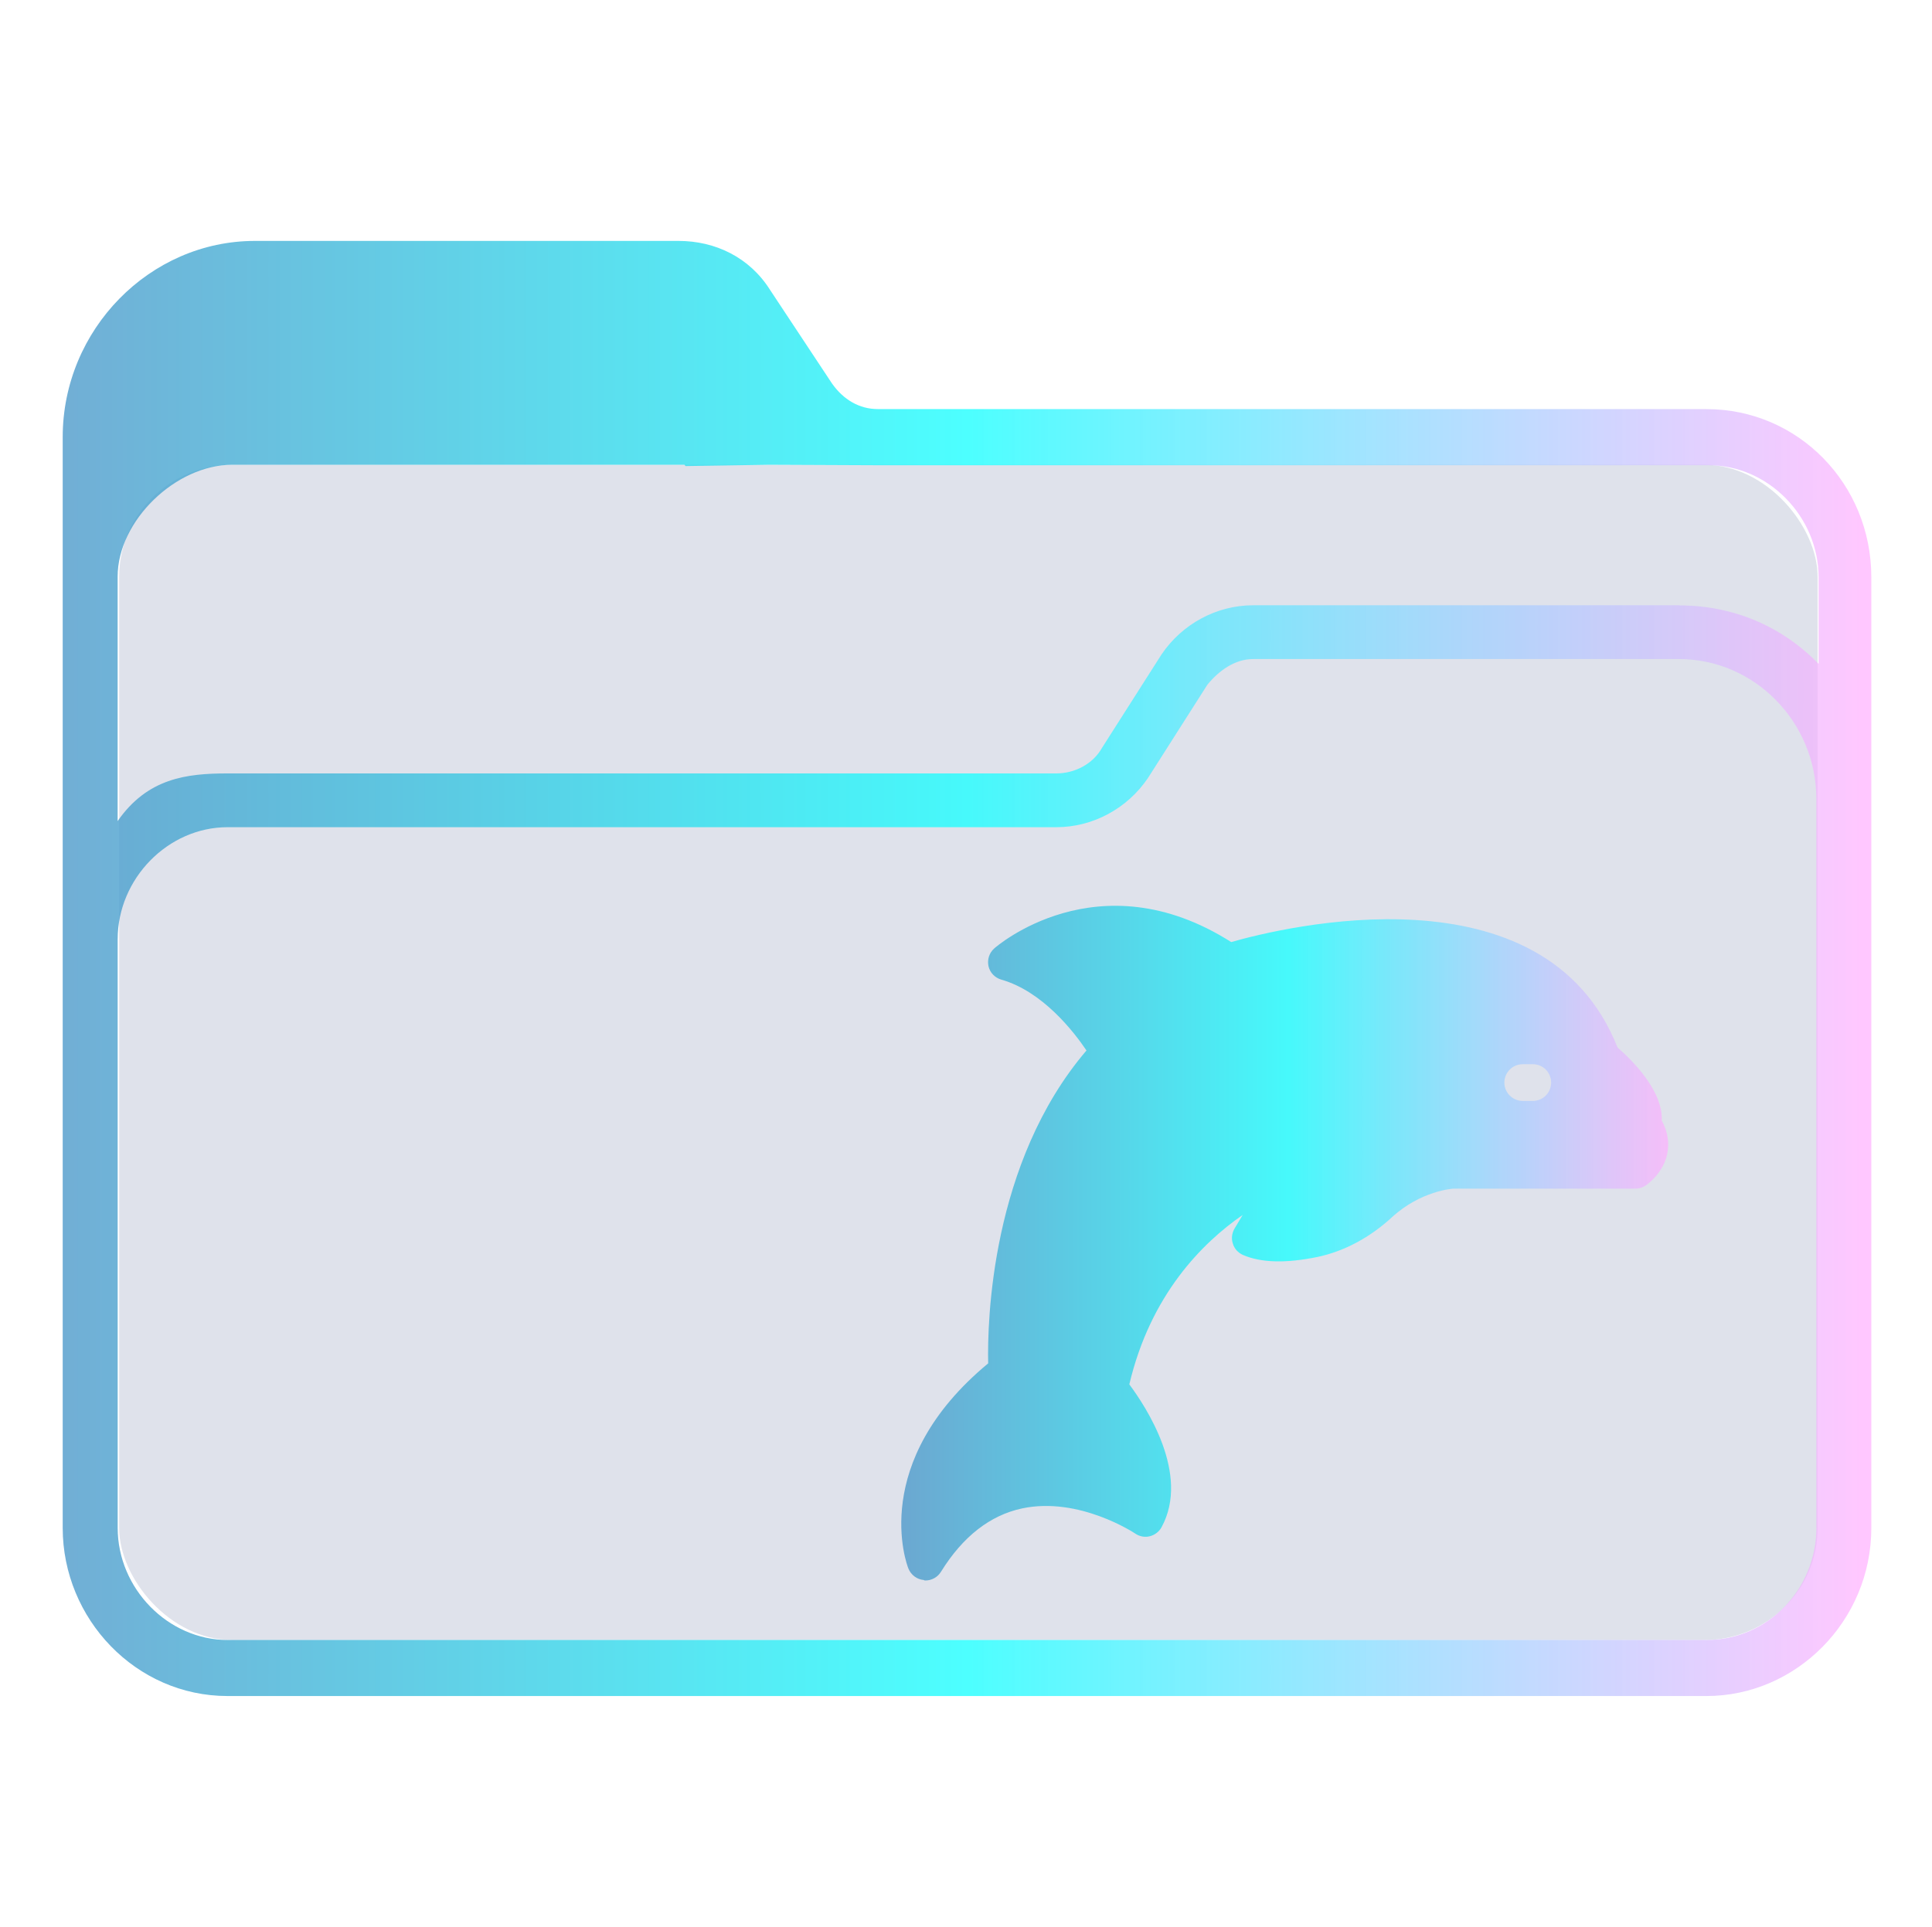 <?xml version="1.0" encoding="UTF-8" standalone="no"?>
<svg
   width="40.09"
   height="40.001"
   viewBox="0 0 40.09 40.001"
   id="svg6548"
   version="1.1"
   inkscape:version="1.1.1 (3bf5ae0d25, 2021-09-20)"
   sodipodi:docname="system-file-manager.svg"
   xmlns:inkscape="http://www.inkscape.org/namespaces/inkscape"
   xmlns:sodipodi="http://sodipodi.sourceforge.net/DTD/sodipodi-0.dtd"
   xmlns:xlink="http://www.w3.org/1999/xlink"
   xmlns="http://www.w3.org/2000/svg"
   xmlns:svg="http://www.w3.org/2000/svg"
   xmlns:rdf="http://www.w3.org/1999/02/22-rdf-syntax-ns#"
   xmlns:cc="http://creativecommons.org/ns#"
   xmlns:dc="http://purl.org/dc/elements/1.1/">
  <defs
     id="defs6550">
    <linearGradient
       id="linearGradient4274"
       inkscape:collect="always">
      <stop
         id="stop4276"
         offset="0"
         style="stop-color:#ffffff;stop-opacity:1;" />
      <stop
         id="stop4278"
         offset="1"
         style="stop-color:#ffffff;stop-opacity:0.488" />
    </linearGradient>
    <linearGradient
       inkscape:collect="always"
       xlink:href="#linearGradient4274"
       id="linearGradient7243-3"
       gradientUnits="userSpaceOnUse"
       gradientTransform="matrix(0.461,0,0,0.461,-180.181,1102.956)"
       x1="390.571"
       y1="498.298"
       x2="442.571"
       y2="498.298" />
    <linearGradient
       inkscape:collect="always"
       id="linearGradient2230">
      <stop
         style="stop-color:#4e99ca;stop-opacity:0.8"
         offset="0"
         id="stop2226" />
      <stop
         style="stop-color:#20ffff;stop-opacity:0.8"
         offset="0.505"
         id="stop2332" />
      <stop
         style="stop-color:#ffaeff;stop-opacity:0.69"
         offset="1"
         id="stop2228" />
    </linearGradient>
    <linearGradient
       inkscape:collect="always"
       xlink:href="#linearGradient2230"
       id="linearGradient2232-3"
       x1="384.571"
       y1="515.798"
       x2="448.571"
       y2="515.798"
       gradientUnits="userSpaceOnUse"
       gradientTransform="matrix(0.586,0,0,0.581,-313.872,723.554)" />
    <linearGradient
       inkscape:collect="always"
       xlink:href="#linearGradient2230"
       id="linearGradient964"
       x1="-70.957"
       y1="1028.815"
       x2="-55.046"
       y2="1028.815"
       gradientUnits="userSpaceOnUse" />
  </defs>
  <sodipodi:namedview
     id="base"
     pagecolor="#ffffff"
     bordercolor="#666666"
     borderopacity="1.0"
     inkscape:pageopacity="0.0"
     inkscape:pageshadow="2"
     inkscape:zoom="8.0000004"
     inkscape:cx="-3.7499998"
     inkscape:cy="16.812499"
     inkscape:document-units="px"
     inkscape:current-layer="layer1"
     showgrid="true"
     units="px"
     inkscape:snap-bbox="true"
     inkscape:bbox-nodes="true"
     inkscape:object-nodes="true"
     inkscape:snap-global="true"
     showborder="true"
     inkscape:document-rotation="0"
     inkscape:window-width="1920"
     inkscape:window-height="1007"
     inkscape:window-x="0"
     inkscape:window-y="0"
     inkscape:window-maximized="1"
     inkscape:pagecheckerboard="0">
    <inkscape:grid
       type="xygrid"
       id="grid7247"
       originx="89.657"
       originy="17.349" />
  </sodipodi:namedview>
  <g
     inkscape:label="Livello 1"
     inkscape:groupmode="layer"
     id="layer1"
     transform="translate(89.657,-1003.014)">
    <rect
       style="fill:#626f9d;fill-opacity:0.2;stroke:none;stroke-width:0.736"
       id="center-3-3"
       width="35.243"
       height="24.392"
       x="-87.184"
       y="1012.66"
       ry="2.323"
       rx="2.35" />
    <path
       d="m -54.247,1011.504 h -17.197 c -0.38,0 -0.712,-0.194 -0.95,-0.533 l -1.283,-1.939 c -0.427,-0.679 -1.14,-1.018 -1.9,-1.018 h -8.789 c -2.185,0 -3.99,1.842 -3.99,4.072 v 22.638 c 0,1.891 1.52,3.49 3.42,3.49 h 14.775 v 0 0 0 0 0 0 0 h 1.14 v 0 0 0 0 0 0 0 0 0 h 14.775 c 1.853,0 3.42,-1.551 3.42,-3.49 v -19.729 c 0,-1.939 -1.52,-3.49 -3.42,-3.49 z m -14.774,26.71 v 0 h -1.14 v 0 0 z m 17.055,-3.49 c 0,1.26 -0.998,2.327 -2.28,2.327 h -30.689 c -1.235,0 -2.28,-1.067 -2.28,-2.327 l -3.4e-4,-7.804 v -4.411 c 0,-1.26 1.045,-2.327 2.28,-2.327 h 17.197 c 0.76,0 1.473,-0.388 1.9,-1.018 l 1.235,-1.939 c 0.238,-0.291 0.57,-0.533 0.95,-0.533 h 8.836 c 1.568,0 2.851,1.309 2.851,2.909 v 6.35 z m -2.851,-19.148 h -8.836 c -0.76,0 -1.473,0.388 -1.9,1.018 l -1.235,1.939 c -0.19,0.34 -0.57,0.533 -0.95,0.533 h -17.197 c -0.855,0 -1.661,0.099 -2.281,0.989 v -5.072 c 0,-1.161 1.206,-2.323 2.378,-2.323 h 9.383 l 0.025,0.027 1.734,-0.027 2.299,0.01 h 17.197 c 1.235,0 2.28,1.066 2.28,2.327 v 1.794 c -0.76,-0.775 -1.757,-1.212 -2.898,-1.212 z"
       id="path64-5"
       sodipodi:nodetypes="csccsssssccccccccccccccccccsssccccccccccssccsssccssscccsccscccccccssscc"
       style="fill:url(#linearGradient2232-3);fill-opacity:1;stroke-width:0.086" />
    <path
       d="m -55.175,1026.274 c 0.031,-0.632 -0.643,-1.283 -0.917,-1.519 -1.515,-3.833 -6.955,-2.493 -8.017,-2.189 -2.768,-1.759 -4.899,0.114 -4.918,0.133 -0.103,0.091 -0.148,0.232 -0.118,0.369 0.03,0.133 0.133,0.24 0.267,0.278 0.853,0.244 1.496,1.07 1.766,1.47 -1.987,2.326 -2.059,5.641 -2.04,6.494 -2.478,2.052 -1.694,4.165 -1.656,4.256 0.053,0.133 0.175,0.228 0.32,0.24 0.011,0.01 0.023,0.01 0.034,0.01 0.129,0 0.255,-0.068 0.324,-0.183 0.453,-0.731 1.02,-1.172 1.683,-1.313 1.184,-0.251 2.334,0.514 2.345,0.521 0.087,0.061 0.198,0.084 0.305,0.057 0.103,-0.027 0.194,-0.095 0.244,-0.19 0.598,-1.1 -0.327,-2.501 -0.67,-2.962 0.438,-1.858 1.511,-2.935 2.353,-3.517 l -0.171,0.285 c -0.053,0.095 -0.069,0.206 -0.034,0.308 0.03,0.107 0.107,0.19 0.206,0.236 0.373,0.164 0.895,0.179 1.557,0.042 0.552,-0.118 1.085,-0.404 1.542,-0.826 0.598,-0.548 1.264,-0.59 1.264,-0.59 h 3.784 c 0.088,0 0.168,-0.031 0.236,-0.08 0.324,-0.255 0.415,-0.533 0.438,-0.723 0.031,-0.252 -0.049,-0.465 -0.122,-0.602 z m -2.676,-0.411 h -0.209 c -0.209,0 -0.381,-0.171 -0.381,-0.381 0,-0.209 0.171,-0.381 0.381,-0.381 h 0.209 c 0.213,0 0.381,0.171 0.381,0.381 0,0.209 -0.168,0.381 -0.381,0.381 z"
       id="path49"
       style="stroke-width:0.037;fill-opacity:1.0;fill:url(#linearGradient964)" />
  </g>
</svg>

